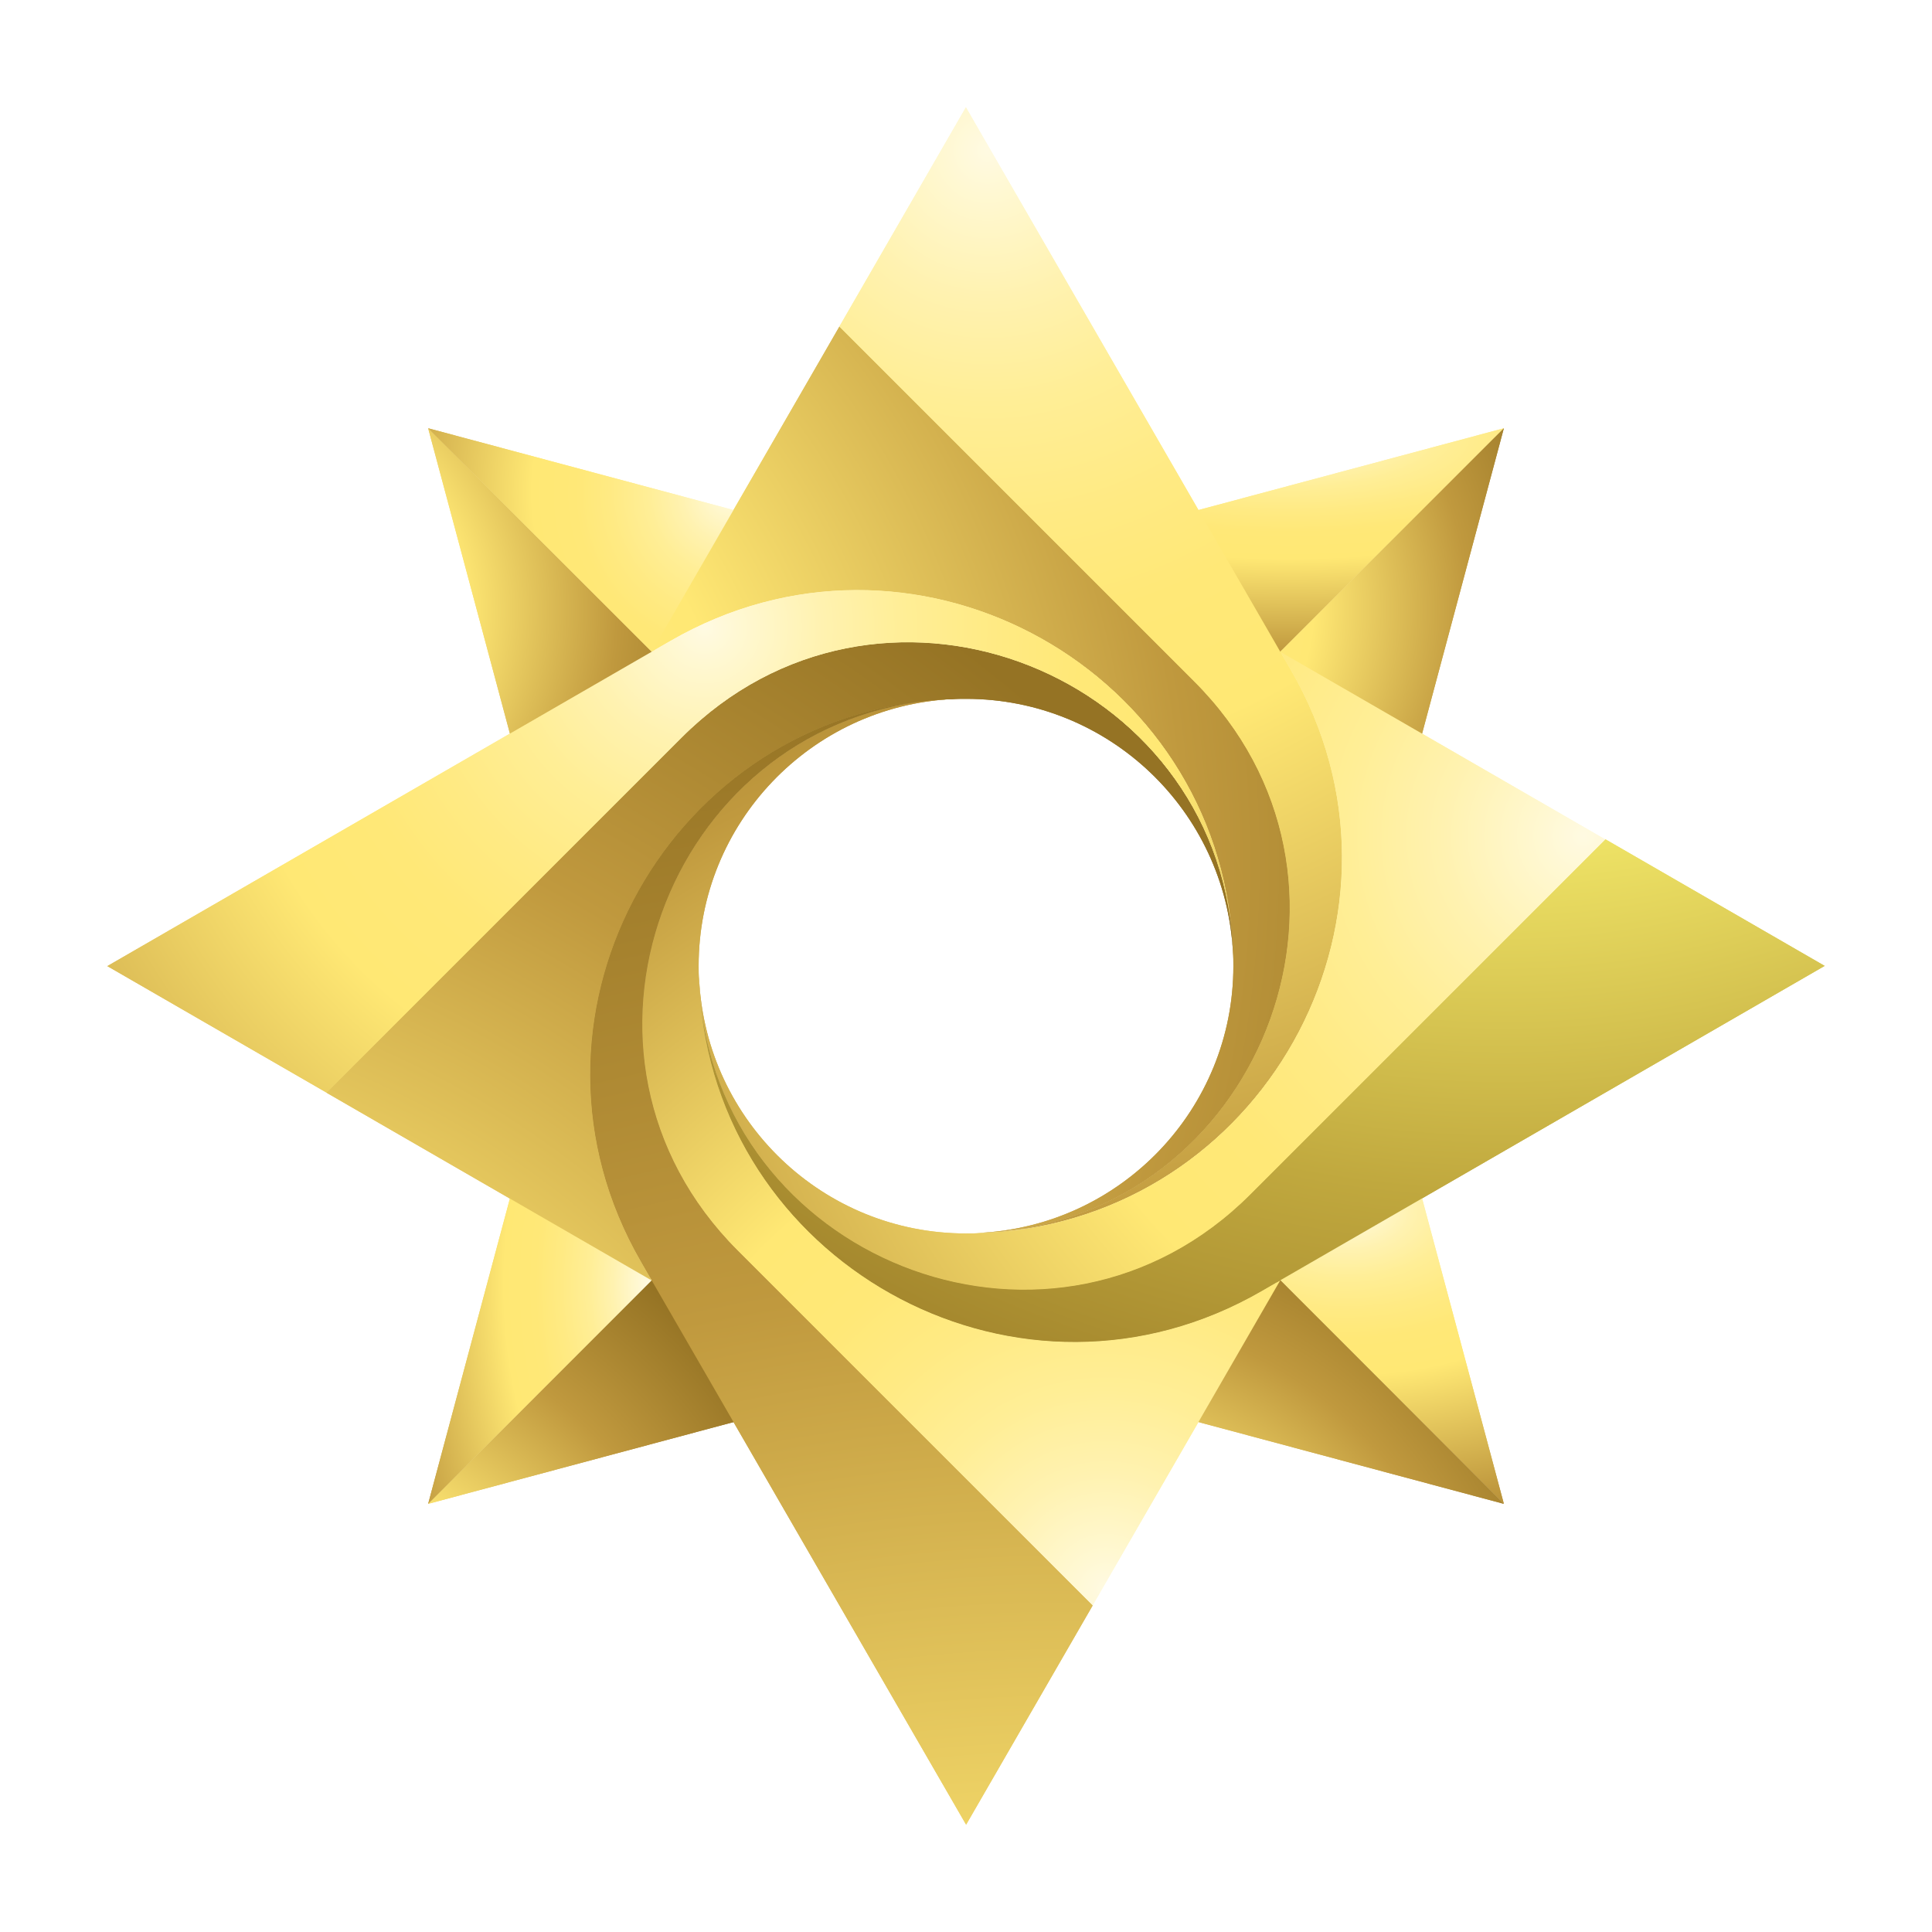 <svg width="18" height="18" viewBox="0 0 18 18" fill="none" xmlns="http://www.w3.org/2000/svg">
<g filter="url(#filter0_f_2_4000)">
<path d="M6.086 6.086L4.756 6.854L3.989 3.99L6.086 6.086Z" fill="url(#paint0_radial_2_4000)"/>
<path d="M6.853 4.757L6.086 6.086L3.989 3.99L6.853 4.757Z" fill="url(#paint1_radial_2_4000)"/>
<path d="M14.011 14.01L11.915 11.914L13.244 11.146L14.011 14.01Z" fill="url(#paint2_radial_2_4000)"/>
<path d="M14.011 14.011L11.147 13.244L11.915 11.914L14.011 14.011Z" fill="url(#paint3_radial_2_4000)"/>
<path d="M14.011 3.99L11.919 6.081L11.154 4.755L14.011 3.99Z" fill="url(#paint4_radial_2_4000)"/>
<path d="M14.011 3.99L13.246 6.847L11.919 6.081L14.011 3.99Z" fill="url(#paint5_radial_2_4000)"/>
<path d="M6.846 13.246L3.989 14.011L6.08 11.92L6.846 13.246Z" fill="url(#paint6_radial_2_4000)"/>
<path d="M6.08 11.919L3.989 14.011L4.754 11.154L6.08 11.919Z" fill="url(#paint7_radial_2_4000)"/>
<path d="M9.336 11.474C9.287 11.478 9.238 11.481 9.189 11.485C9.171 11.486 9.151 11.486 9.132 11.486C10.446 11.418 11.491 10.331 11.491 9.001C11.491 8.957 11.491 8.914 11.487 8.87C11.487 8.85 11.487 8.83 11.486 8.81C11.482 8.761 11.479 8.713 11.475 8.664C11.245 6.17 8.478 4.682 6.246 5.971L6.072 6.071L7.821 3.042L11.129 6.35C12.945 8.166 11.792 11.215 9.337 11.474L9.336 11.474Z" fill="url(#paint8_radial_2_4000)"/>
<path d="M9.335 11.475C11.791 11.216 12.944 8.167 11.128 6.351L7.82 3.043L8.999 1L12.028 6.245C13.319 8.478 11.829 11.245 9.335 11.474V11.475Z" fill="url(#paint9_radial_2_4000)"/>
<path d="M8.664 6.526C8.713 6.522 8.762 6.519 8.811 6.515C8.829 6.513 8.849 6.513 8.869 6.513C7.554 6.582 6.509 7.668 6.509 8.999C6.509 9.043 6.509 9.086 6.513 9.13C6.513 9.149 6.513 9.169 6.515 9.189C6.519 9.238 6.522 9.287 6.526 9.336C6.756 11.829 9.522 13.318 11.755 12.028L11.928 11.929L10.179 14.958L6.871 11.65C5.055 9.834 6.209 6.785 8.664 6.526L8.664 6.526Z" fill="url(#paint10_radial_2_4000)"/>
<path d="M8.664 6.526C6.209 6.785 5.056 9.834 6.872 11.65L10.18 14.958L9.001 17L5.971 11.755C4.68 9.523 6.17 6.756 8.664 6.526H8.664Z" fill="url(#paint11_radial_2_4000)"/>
<path d="M11.475 8.666C11.478 8.715 11.482 8.763 11.485 8.812C11.487 8.831 11.487 8.851 11.487 8.87C11.418 7.555 10.332 6.511 9.001 6.511C8.957 6.511 8.914 6.511 8.871 6.515C8.851 6.515 8.831 6.515 8.811 6.516C8.762 6.52 8.713 6.523 8.664 6.527C6.171 6.757 4.683 9.523 5.972 11.756L6.072 11.93L3.042 10.181L6.35 6.873C8.166 5.057 11.215 6.21 11.474 8.665L11.475 8.666Z" fill="url(#paint12_radial_2_4000)"/>
<path d="M11.475 8.665C11.216 6.209 8.167 5.056 6.351 6.872L3.043 10.18L1 9.001L6.245 5.972C8.478 4.681 11.245 6.171 11.474 8.665H11.475Z" fill="url(#paint13_radial_2_4000)"/>
<path d="M6.526 9.337C6.522 9.288 6.519 9.239 6.515 9.19C6.514 9.172 6.514 9.152 6.514 9.132C6.583 10.447 7.669 11.492 9 11.492C9.043 11.492 9.086 11.492 9.13 11.488C9.15 11.488 9.17 11.488 9.19 11.486C9.239 11.483 9.287 11.479 9.336 11.476C11.83 11.245 13.318 8.479 12.029 6.247L11.929 6.073L14.958 7.822L11.65 11.13C9.835 12.946 6.785 11.793 6.527 9.337L6.526 9.337Z" fill="url(#paint14_radial_2_4000)"/>
<path d="M6.526 9.336C6.785 11.791 9.834 12.944 11.65 11.128L14.958 7.82L17 8.999L11.755 12.028C9.522 13.319 6.756 11.83 6.526 9.336V9.336Z" fill="url(#paint15_radial_2_4000)"/>
</g>
<path d="M6.086 6.086L4.756 6.854L3.989 3.99L6.086 6.086Z" fill="url(#paint16_radial_2_4000)"/>
<path d="M6.853 4.757L6.086 6.086L3.989 3.99L6.853 4.757Z" fill="url(#paint17_radial_2_4000)"/>
<path d="M14.011 14.01L11.915 11.914L13.244 11.146L14.011 14.01Z" fill="url(#paint18_radial_2_4000)"/>
<path d="M14.011 14.011L11.147 13.244L11.915 11.914L14.011 14.011Z" fill="url(#paint19_radial_2_4000)"/>
<path d="M14.011 3.99L11.919 6.081L11.154 4.755L14.011 3.99Z" fill="url(#paint20_radial_2_4000)"/>
<path d="M14.011 3.99L13.246 6.847L11.919 6.081L14.011 3.99Z" fill="url(#paint21_radial_2_4000)"/>
<path d="M6.846 13.246L3.989 14.011L6.08 11.92L6.846 13.246Z" fill="url(#paint22_radial_2_4000)"/>
<path d="M6.08 11.919L3.989 14.011L4.754 11.154L6.08 11.919Z" fill="url(#paint23_radial_2_4000)"/>
<path d="M9.336 11.474C9.287 11.478 9.238 11.481 9.189 11.485C9.171 11.486 9.151 11.486 9.132 11.486C10.446 11.417 11.491 10.331 11.491 9.001C11.491 8.957 11.491 8.914 11.487 8.87C11.487 8.85 11.487 8.83 11.486 8.81C11.482 8.761 11.479 8.713 11.475 8.664C11.245 6.17 8.478 4.682 6.246 5.971L6.072 6.071L7.821 3.042L11.129 6.35C12.945 8.166 11.792 11.215 9.337 11.473L9.336 11.474Z" fill="url(#paint24_radial_2_4000)"/>
<path d="M9.335 11.475C11.791 11.216 12.944 8.167 11.128 6.351L7.82 3.043L8.999 1L12.028 6.245C13.319 8.478 11.829 11.245 9.335 11.474V11.475Z" fill="url(#paint25_radial_2_4000)"/>
<path d="M8.664 6.525C8.713 6.522 8.762 6.518 8.811 6.515C8.829 6.513 8.849 6.513 8.869 6.513C7.554 6.582 6.509 7.668 6.509 8.999C6.509 9.043 6.509 9.086 6.513 9.129C6.513 9.149 6.513 9.169 6.515 9.189C6.519 9.238 6.522 9.287 6.526 9.336C6.756 11.829 9.522 13.318 11.755 12.028L11.928 11.928L10.179 14.958L6.871 11.65C5.055 9.834 6.209 6.785 8.664 6.526L8.664 6.525Z" fill="url(#paint26_radial_2_4000)"/>
<path d="M8.664 6.526C6.209 6.785 5.056 9.834 6.872 11.65L10.18 14.958L9.001 17L5.971 11.755C4.68 9.522 6.17 6.756 8.664 6.526H8.664Z" fill="url(#paint27_radial_2_4000)"/>
<path d="M11.475 8.666C11.478 8.715 11.482 8.763 11.485 8.812C11.487 8.831 11.487 8.851 11.487 8.87C11.418 7.555 10.332 6.511 9.001 6.511C8.957 6.511 8.914 6.511 8.871 6.515C8.851 6.515 8.831 6.515 8.811 6.516C8.762 6.52 8.713 6.523 8.664 6.527C6.171 6.757 4.683 9.523 5.972 11.756L6.072 11.93L3.042 10.18L6.35 6.872C8.166 5.057 11.215 6.21 11.474 8.665L11.475 8.666Z" fill="url(#paint28_radial_2_4000)"/>
<path d="M11.475 8.664C11.216 6.209 8.167 5.056 6.351 6.872L3.043 10.18L1 9.001L6.245 5.972C8.478 4.681 11.245 6.171 11.474 8.664H11.475Z" fill="url(#paint29_radial_2_4000)"/>
<path d="M6.526 9.337C6.522 9.288 6.519 9.239 6.515 9.19C6.514 9.172 6.514 9.152 6.514 9.132C6.583 10.447 7.669 11.492 9 11.492C9.043 11.492 9.086 11.492 9.13 11.488C9.15 11.488 9.17 11.488 9.19 11.486C9.239 11.482 9.287 11.479 9.336 11.476C11.83 11.245 13.318 8.479 12.029 6.247L11.929 6.073L14.958 7.822L11.65 11.13C9.835 12.946 6.785 11.792 6.527 9.337L6.526 9.337Z" fill="url(#paint30_radial_2_4000)"/>
<path d="M6.526 9.336C6.785 11.791 9.834 12.944 11.65 11.128L14.958 7.82L17 8.999L11.755 12.028C9.522 13.319 6.756 11.83 6.526 9.336V9.336Z" fill="url(#paint31_radial_2_4000)"/>
<defs>
<filter id="filter0_f_2_4000" x="0" y="0" width="18" height="18" filterUnits="userSpaceOnUse" color-interpolation-filters="sRGB">
<feFlood flood-opacity="0" result="BackgroundImageFix"/>
<feBlend mode="normal" in="SourceGraphic" in2="BackgroundImageFix" result="shape"/>
<feGaussianBlur stdDeviation="0.5" result="effect1_foregroundBlur_2_4000"/>
</filter>
<radialGradient id="paint0_radial_2_4000" cx="0" cy="0" r="1" gradientUnits="userSpaceOnUse" gradientTransform="translate(2.47 5.684) scale(4.486 4.314)">
<stop stop-color="#FFFAE2"/>
<stop offset="0.03" stop-color="#FFF8D2"/>
<stop offset="0.1" stop-color="#FFF2B0"/>
<stop offset="0.17" stop-color="#FFEE96"/>
<stop offset="0.25" stop-color="#FFEA83"/>
<stop offset="0.32" stop-color="#FFE877"/>
<stop offset="0.41" stop-color="#FFE874"/>
<stop offset="0.73" stop-color="#C0993E"/>
<stop offset="1" stop-color="#957324"/>
</radialGradient>
<radialGradient id="paint1_radial_2_4000" cx="0" cy="0" r="1" gradientUnits="userSpaceOnUse" gradientTransform="translate(6.796 4.591) scale(4.483 4.662)">
<stop stop-color="#FFFAE2"/>
<stop offset="0.03" stop-color="#FFF8D2"/>
<stop offset="0.1" stop-color="#FFF2B0"/>
<stop offset="0.17" stop-color="#FFEE96"/>
<stop offset="0.25" stop-color="#FFEA83"/>
<stop offset="0.32" stop-color="#FFE877"/>
<stop offset="0.41" stop-color="#FFE874"/>
<stop offset="0.73" stop-color="#C0993E"/>
<stop offset="1" stop-color="#956F24"/>
</radialGradient>
<radialGradient id="paint2_radial_2_4000" cx="0" cy="0" r="1" gradientUnits="userSpaceOnUse" gradientTransform="translate(12.539 11.271) scale(6.137 3.748)">
<stop stop-color="#FFFAE2"/>
<stop offset="0.03" stop-color="#FFF8D2"/>
<stop offset="0.1" stop-color="#FFF2B0"/>
<stop offset="0.17" stop-color="#FFEE96"/>
<stop offset="0.25" stop-color="#FFEA83"/>
<stop offset="0.32" stop-color="#FFE877"/>
<stop offset="0.41" stop-color="#FFE874"/>
<stop offset="0.73" stop-color="#C0993E"/>
<stop offset="1" stop-color="#957324"/>
</radialGradient>
<radialGradient id="paint3_radial_2_4000" cx="0" cy="0" r="1" gradientUnits="userSpaceOnUse" gradientTransform="translate(10.128 16.07) scale(5.011 5.21)">
<stop stop-color="#FFFAE2"/>
<stop offset="0.03" stop-color="#FFF8D2"/>
<stop offset="0.1" stop-color="#FFF2B0"/>
<stop offset="0.17" stop-color="#FFEE96"/>
<stop offset="0.25" stop-color="#FFEA83"/>
<stop offset="0.32" stop-color="#FFE877"/>
<stop offset="0.41" stop-color="#FFE874"/>
<stop offset="0.73" stop-color="#C0993E"/>
<stop offset="1" stop-color="#957324"/>
</radialGradient>
<radialGradient id="paint4_radial_2_4000" cx="0" cy="0" r="1" gradientUnits="userSpaceOnUse" gradientTransform="translate(12.005 4.081) scale(8.363 2.736)">
<stop stop-color="#FFFAE2"/>
<stop offset="0.03" stop-color="#FFF8D2"/>
<stop offset="0.1" stop-color="#FFF2B0"/>
<stop offset="0.17" stop-color="#FFEE96"/>
<stop offset="0.25" stop-color="#FFEA83"/>
<stop offset="0.32" stop-color="#FFE877"/>
<stop offset="0.41" stop-color="#FFE874"/>
<stop offset="0.73" stop-color="#C0993E"/>
<stop offset="1" stop-color="#957324"/>
</radialGradient>
<radialGradient id="paint5_radial_2_4000" cx="0" cy="0" r="1" gradientUnits="userSpaceOnUse" gradientTransform="translate(10.404 5.679) scale(4.476 4.304)">
<stop stop-color="#FFFAE2"/>
<stop offset="0.03" stop-color="#FFF8D2"/>
<stop offset="0.1" stop-color="#FFF2B0"/>
<stop offset="0.17" stop-color="#FFEE96"/>
<stop offset="0.25" stop-color="#FFEA83"/>
<stop offset="0.32" stop-color="#FFE877"/>
<stop offset="0.41" stop-color="#FFE874"/>
<stop offset="0.73" stop-color="#C0993E"/>
<stop offset="1" stop-color="#957324"/>
</radialGradient>
<radialGradient id="paint6_radial_2_4000" cx="0" cy="0" r="1" gradientUnits="userSpaceOnUse" gradientTransform="translate(2.972 16.066) scale(4.998 5.198)">
<stop stop-color="#FFFAE2"/>
<stop offset="0.03" stop-color="#FFF8D2"/>
<stop offset="0.1" stop-color="#FFF2B0"/>
<stop offset="0.17" stop-color="#FFEE96"/>
<stop offset="0.25" stop-color="#FFEA83"/>
<stop offset="0.32" stop-color="#FFE877"/>
<stop offset="0.41" stop-color="#FFE874"/>
<stop offset="0.73" stop-color="#C0993E"/>
<stop offset="1" stop-color="#957324"/>
</radialGradient>
<radialGradient id="paint7_radial_2_4000" cx="0" cy="0" r="1" gradientUnits="userSpaceOnUse" gradientTransform="translate(6.038 11.973) scale(3.273 6.352)">
<stop stop-color="#FFFAE2"/>
<stop offset="0.03" stop-color="#FFF8D2"/>
<stop offset="0.1" stop-color="#FFF2B0"/>
<stop offset="0.17" stop-color="#FFEE96"/>
<stop offset="0.25" stop-color="#FFEA83"/>
<stop offset="0.32" stop-color="#FFE877"/>
<stop offset="0.41" stop-color="#FFE874"/>
<stop offset="0.73" stop-color="#C0993E"/>
<stop offset="1" stop-color="#956F24"/>
</radialGradient>
<radialGradient id="paint8_radial_2_4000" cx="0" cy="0" r="1" gradientUnits="userSpaceOnUse" gradientTransform="translate(1.765 8.036) scale(12.72)">
<stop stop-color="#FFFAE2"/>
<stop offset="0.03" stop-color="#FFF8D2"/>
<stop offset="0.1" stop-color="#FFF2B0"/>
<stop offset="0.17" stop-color="#FFEE96"/>
<stop offset="0.25" stop-color="#FFEA83"/>
<stop offset="0.32" stop-color="#FFE877"/>
<stop offset="0.41" stop-color="#FFE874"/>
<stop offset="0.73" stop-color="#C0993E"/>
<stop offset="1" stop-color="#957324"/>
</radialGradient>
<radialGradient id="paint9_radial_2_4000" cx="0" cy="0" r="1" gradientUnits="userSpaceOnUse" gradientTransform="translate(9.215 1.459) scale(13.704 13.704)">
<stop stop-color="#FFFAE2"/>
<stop offset="0.03" stop-color="#FFF8D2"/>
<stop offset="0.1" stop-color="#FFF2B0"/>
<stop offset="0.17" stop-color="#FFEE96"/>
<stop offset="0.25" stop-color="#FFEA83"/>
<stop offset="0.32" stop-color="#FFE877"/>
<stop offset="0.41" stop-color="#FFE874"/>
<stop offset="0.73" stop-color="#C0993E"/>
<stop offset="1" stop-color="#957324"/>
</radialGradient>
<radialGradient id="paint10_radial_2_4000" cx="0" cy="0" r="1" gradientUnits="userSpaceOnUse" gradientTransform="translate(10.318 14.855) scale(11.093)">
<stop stop-color="#FFFAE2"/>
<stop offset="0.03" stop-color="#FFF8D2"/>
<stop offset="0.1" stop-color="#FFF2B0"/>
<stop offset="0.17" stop-color="#FFEE96"/>
<stop offset="0.25" stop-color="#FFEA83"/>
<stop offset="0.32" stop-color="#FFE877"/>
<stop offset="0.41" stop-color="#FFE874"/>
<stop offset="0.73" stop-color="#C0993E"/>
<stop offset="1" stop-color="#957324"/>
</radialGradient>
<radialGradient id="paint11_radial_2_4000" cx="0" cy="0" r="1" gradientUnits="userSpaceOnUse" gradientTransform="translate(9.827 27.418) scale(21.213 21.213)">
<stop stop-color="#FFFAE2"/>
<stop offset="0.03" stop-color="#FFF8D2"/>
<stop offset="0.1" stop-color="#FFF2B0"/>
<stop offset="0.17" stop-color="#FFEE96"/>
<stop offset="0.25" stop-color="#FFEA83"/>
<stop offset="0.32" stop-color="#FFE877"/>
<stop offset="0.41" stop-color="#FFE874"/>
<stop offset="0.73" stop-color="#C0993E"/>
<stop offset="1" stop-color="#957324"/>
</radialGradient>
<radialGradient id="paint12_radial_2_4000" cx="0" cy="0" r="1" gradientUnits="userSpaceOnUse" gradientTransform="translate(0.038 17.768) scale(14.773 14.773)">
<stop stop-color="#FFFAE2"/>
<stop offset="0.03" stop-color="#FFF8D2"/>
<stop offset="0.1" stop-color="#FFF2B0"/>
<stop offset="0.17" stop-color="#FFEE96"/>
<stop offset="0.25" stop-color="#FFEA83"/>
<stop offset="0.32" stop-color="#FFE877"/>
<stop offset="0.41" stop-color="#FFE874"/>
<stop offset="0.73" stop-color="#C0993E"/>
<stop offset="1" stop-color="#957324"/>
</radialGradient>
<radialGradient id="paint13_radial_2_4000" cx="0" cy="0" r="1" gradientUnits="userSpaceOnUse" gradientTransform="translate(6.563 5.863) scale(10.883)">
<stop stop-color="#FFFAE2"/>
<stop offset="0.03" stop-color="#FFF8D2"/>
<stop offset="0.1" stop-color="#FFF2B0"/>
<stop offset="0.17" stop-color="#FFEE96"/>
<stop offset="0.25" stop-color="#FFEA83"/>
<stop offset="0.32" stop-color="#FFE877"/>
<stop offset="0.41" stop-color="#FFE874"/>
<stop offset="0.73" stop-color="#C0993E"/>
<stop offset="1" stop-color="#957324"/>
</radialGradient>
<radialGradient id="paint14_radial_2_4000" cx="0" cy="0" r="1" gradientUnits="userSpaceOnUse" gradientTransform="translate(14.789 7.777) scale(13.217)">
<stop stop-color="#FFFAE2"/>
<stop offset="0.03" stop-color="#FFF8D2"/>
<stop offset="0.1" stop-color="#FFF2B0"/>
<stop offset="0.17" stop-color="#FFEE96"/>
<stop offset="0.25" stop-color="#FFEA83"/>
<stop offset="0.32" stop-color="#FFE877"/>
<stop offset="0.41" stop-color="#FFE874"/>
<stop offset="0.73" stop-color="#C0993E"/>
<stop offset="1" stop-color="#956F24"/>
</radialGradient>
<radialGradient id="paint15_radial_2_4000" cx="0" cy="0" r="1" gradientUnits="userSpaceOnUse" gradientTransform="translate(13.991 1.035) scale(13.79 13.79)">
<stop stop-color="#FFFEE2"/>
<stop offset="0.03" stop-color="#FFFDD2"/>
<stop offset="0.1" stop-color="#FFFBB0"/>
<stop offset="0.17" stop-color="#FFFA96"/>
<stop offset="0.25" stop-color="#FFF983"/>
<stop offset="0.32" stop-color="#FFF877"/>
<stop offset="0.41" stop-color="#FFF874"/>
<stop offset="0.73" stop-color="#C0A83E"/>
<stop offset="1" stop-color="#957524"/>
</radialGradient>
<radialGradient id="paint16_radial_2_4000" cx="0" cy="0" r="1" gradientUnits="userSpaceOnUse" gradientTransform="translate(2.47 5.684) scale(4.486 4.314)">
<stop stop-color="#FFFAE2"/>
<stop offset="0.03" stop-color="#FFF8D2"/>
<stop offset="0.1" stop-color="#FFF2B0"/>
<stop offset="0.17" stop-color="#FFEE96"/>
<stop offset="0.25" stop-color="#FFEA83"/>
<stop offset="0.32" stop-color="#FFE877"/>
<stop offset="0.41" stop-color="#FFE874"/>
<stop offset="0.73" stop-color="#C0993E"/>
<stop offset="1" stop-color="#957324"/>
</radialGradient>
<radialGradient id="paint17_radial_2_4000" cx="0" cy="0" r="1" gradientUnits="userSpaceOnUse" gradientTransform="translate(6.796 4.591) scale(4.483 4.662)">
<stop stop-color="#FFFAE2"/>
<stop offset="0.03" stop-color="#FFF8D2"/>
<stop offset="0.1" stop-color="#FFF2B0"/>
<stop offset="0.17" stop-color="#FFEE96"/>
<stop offset="0.25" stop-color="#FFEA83"/>
<stop offset="0.32" stop-color="#FFE877"/>
<stop offset="0.41" stop-color="#FFE874"/>
<stop offset="0.73" stop-color="#C0993E"/>
<stop offset="1" stop-color="#956F24"/>
</radialGradient>
<radialGradient id="paint18_radial_2_4000" cx="0" cy="0" r="1" gradientUnits="userSpaceOnUse" gradientTransform="translate(12.539 11.271) scale(6.137 3.748)">
<stop stop-color="#FFFAE2"/>
<stop offset="0.03" stop-color="#FFF8D2"/>
<stop offset="0.1" stop-color="#FFF2B0"/>
<stop offset="0.17" stop-color="#FFEE96"/>
<stop offset="0.25" stop-color="#FFEA83"/>
<stop offset="0.32" stop-color="#FFE877"/>
<stop offset="0.41" stop-color="#FFE874"/>
<stop offset="0.73" stop-color="#C0993E"/>
<stop offset="1" stop-color="#957324"/>
</radialGradient>
<radialGradient id="paint19_radial_2_4000" cx="0" cy="0" r="1" gradientUnits="userSpaceOnUse" gradientTransform="translate(10.128 16.07) scale(5.011 5.21)">
<stop stop-color="#FFFAE2"/>
<stop offset="0.03" stop-color="#FFF8D2"/>
<stop offset="0.1" stop-color="#FFF2B0"/>
<stop offset="0.17" stop-color="#FFEE96"/>
<stop offset="0.25" stop-color="#FFEA83"/>
<stop offset="0.32" stop-color="#FFE877"/>
<stop offset="0.41" stop-color="#FFE874"/>
<stop offset="0.73" stop-color="#C0993E"/>
<stop offset="1" stop-color="#957324"/>
</radialGradient>
<radialGradient id="paint20_radial_2_4000" cx="0" cy="0" r="1" gradientUnits="userSpaceOnUse" gradientTransform="translate(12.005 4.081) scale(8.363 2.736)">
<stop stop-color="#FFFAE2"/>
<stop offset="0.03" stop-color="#FFF8D2"/>
<stop offset="0.1" stop-color="#FFF2B0"/>
<stop offset="0.17" stop-color="#FFEE96"/>
<stop offset="0.25" stop-color="#FFEA83"/>
<stop offset="0.32" stop-color="#FFE877"/>
<stop offset="0.41" stop-color="#FFE874"/>
<stop offset="0.73" stop-color="#C0993E"/>
<stop offset="1" stop-color="#957324"/>
</radialGradient>
<radialGradient id="paint21_radial_2_4000" cx="0" cy="0" r="1" gradientUnits="userSpaceOnUse" gradientTransform="translate(10.404 5.679) scale(4.476 4.304)">
<stop stop-color="#FFFAE2"/>
<stop offset="0.03" stop-color="#FFF8D2"/>
<stop offset="0.1" stop-color="#FFF2B0"/>
<stop offset="0.17" stop-color="#FFEE96"/>
<stop offset="0.25" stop-color="#FFEA83"/>
<stop offset="0.32" stop-color="#FFE877"/>
<stop offset="0.41" stop-color="#FFE874"/>
<stop offset="0.73" stop-color="#C0993E"/>
<stop offset="1" stop-color="#957324"/>
</radialGradient>
<radialGradient id="paint22_radial_2_4000" cx="0" cy="0" r="1" gradientUnits="userSpaceOnUse" gradientTransform="translate(2.972 16.066) scale(4.998 5.198)">
<stop stop-color="#FFFAE2"/>
<stop offset="0.03" stop-color="#FFF8D2"/>
<stop offset="0.1" stop-color="#FFF2B0"/>
<stop offset="0.17" stop-color="#FFEE96"/>
<stop offset="0.25" stop-color="#FFEA83"/>
<stop offset="0.32" stop-color="#FFE877"/>
<stop offset="0.41" stop-color="#FFE874"/>
<stop offset="0.73" stop-color="#C0993E"/>
<stop offset="1" stop-color="#957324"/>
</radialGradient>
<radialGradient id="paint23_radial_2_4000" cx="0" cy="0" r="1" gradientUnits="userSpaceOnUse" gradientTransform="translate(6.038 11.973) scale(3.273 6.352)">
<stop stop-color="#FFFAE2"/>
<stop offset="0.03" stop-color="#FFF8D2"/>
<stop offset="0.1" stop-color="#FFF2B0"/>
<stop offset="0.17" stop-color="#FFEE96"/>
<stop offset="0.25" stop-color="#FFEA83"/>
<stop offset="0.32" stop-color="#FFE877"/>
<stop offset="0.41" stop-color="#FFE874"/>
<stop offset="0.73" stop-color="#C0993E"/>
<stop offset="1" stop-color="#956F24"/>
</radialGradient>
<radialGradient id="paint24_radial_2_4000" cx="0" cy="0" r="1" gradientUnits="userSpaceOnUse" gradientTransform="translate(1.765 8.036) scale(12.72)">
<stop stop-color="#FFFAE2"/>
<stop offset="0.03" stop-color="#FFF8D2"/>
<stop offset="0.1" stop-color="#FFF2B0"/>
<stop offset="0.17" stop-color="#FFEE96"/>
<stop offset="0.25" stop-color="#FFEA83"/>
<stop offset="0.32" stop-color="#FFE877"/>
<stop offset="0.41" stop-color="#FFE874"/>
<stop offset="0.73" stop-color="#C0993E"/>
<stop offset="1" stop-color="#957324"/>
</radialGradient>
<radialGradient id="paint25_radial_2_4000" cx="0" cy="0" r="1" gradientUnits="userSpaceOnUse" gradientTransform="translate(9.215 1.459) scale(13.704 13.704)">
<stop stop-color="#FFFAE2"/>
<stop offset="0.03" stop-color="#FFF8D2"/>
<stop offset="0.1" stop-color="#FFF2B0"/>
<stop offset="0.17" stop-color="#FFEE96"/>
<stop offset="0.25" stop-color="#FFEA83"/>
<stop offset="0.32" stop-color="#FFE877"/>
<stop offset="0.41" stop-color="#FFE874"/>
<stop offset="0.73" stop-color="#C0993E"/>
<stop offset="1" stop-color="#957324"/>
</radialGradient>
<radialGradient id="paint26_radial_2_4000" cx="0" cy="0" r="1" gradientUnits="userSpaceOnUse" gradientTransform="translate(10.318 14.855) scale(11.093)">
<stop stop-color="#FFFAE2"/>
<stop offset="0.03" stop-color="#FFF8D2"/>
<stop offset="0.1" stop-color="#FFF2B0"/>
<stop offset="0.17" stop-color="#FFEE96"/>
<stop offset="0.25" stop-color="#FFEA83"/>
<stop offset="0.32" stop-color="#FFE877"/>
<stop offset="0.41" stop-color="#FFE874"/>
<stop offset="0.73" stop-color="#C0993E"/>
<stop offset="1" stop-color="#957324"/>
</radialGradient>
<radialGradient id="paint27_radial_2_4000" cx="0" cy="0" r="1" gradientUnits="userSpaceOnUse" gradientTransform="translate(9.827 27.418) scale(21.213 21.213)">
<stop stop-color="#FFFAE2"/>
<stop offset="0.03" stop-color="#FFF8D2"/>
<stop offset="0.1" stop-color="#FFF2B0"/>
<stop offset="0.17" stop-color="#FFEE96"/>
<stop offset="0.25" stop-color="#FFEA83"/>
<stop offset="0.32" stop-color="#FFE877"/>
<stop offset="0.41" stop-color="#FFE874"/>
<stop offset="0.73" stop-color="#C0993E"/>
<stop offset="1" stop-color="#957324"/>
</radialGradient>
<radialGradient id="paint28_radial_2_4000" cx="0" cy="0" r="1" gradientUnits="userSpaceOnUse" gradientTransform="translate(0.038 17.768) scale(14.773 14.773)">
<stop stop-color="#FFFAE2"/>
<stop offset="0.03" stop-color="#FFF8D2"/>
<stop offset="0.1" stop-color="#FFF2B0"/>
<stop offset="0.17" stop-color="#FFEE96"/>
<stop offset="0.25" stop-color="#FFEA83"/>
<stop offset="0.32" stop-color="#FFE877"/>
<stop offset="0.41" stop-color="#FFE874"/>
<stop offset="0.73" stop-color="#C0993E"/>
<stop offset="1" stop-color="#957324"/>
</radialGradient>
<radialGradient id="paint29_radial_2_4000" cx="0" cy="0" r="1" gradientUnits="userSpaceOnUse" gradientTransform="translate(6.563 5.863) scale(10.883)">
<stop stop-color="#FFFAE2"/>
<stop offset="0.03" stop-color="#FFF8D2"/>
<stop offset="0.1" stop-color="#FFF2B0"/>
<stop offset="0.17" stop-color="#FFEE96"/>
<stop offset="0.25" stop-color="#FFEA83"/>
<stop offset="0.32" stop-color="#FFE877"/>
<stop offset="0.41" stop-color="#FFE874"/>
<stop offset="0.73" stop-color="#C0993E"/>
<stop offset="1" stop-color="#957324"/>
</radialGradient>
<radialGradient id="paint30_radial_2_4000" cx="0" cy="0" r="1" gradientUnits="userSpaceOnUse" gradientTransform="translate(14.789 7.777) scale(13.217)">
<stop stop-color="#FFFAE2"/>
<stop offset="0.03" stop-color="#FFF8D2"/>
<stop offset="0.1" stop-color="#FFF2B0"/>
<stop offset="0.17" stop-color="#FFEE96"/>
<stop offset="0.25" stop-color="#FFEA83"/>
<stop offset="0.32" stop-color="#FFE877"/>
<stop offset="0.41" stop-color="#FFE874"/>
<stop offset="0.73" stop-color="#C0993E"/>
<stop offset="1" stop-color="#956F24"/>
</radialGradient>
<radialGradient id="paint31_radial_2_4000" cx="0" cy="0" r="1" gradientUnits="userSpaceOnUse" gradientTransform="translate(13.991 1.035) scale(13.79 13.79)">
<stop stop-color="#FFFEE2"/>
<stop offset="0.03" stop-color="#FFFDD2"/>
<stop offset="0.1" stop-color="#FFFBB0"/>
<stop offset="0.17" stop-color="#FFFA96"/>
<stop offset="0.25" stop-color="#FFF983"/>
<stop offset="0.32" stop-color="#FFF877"/>
<stop offset="0.41" stop-color="#FFF874"/>
<stop offset="0.73" stop-color="#C0A83E"/>
<stop offset="1" stop-color="#957524"/>
</radialGradient>
</defs>
</svg>
